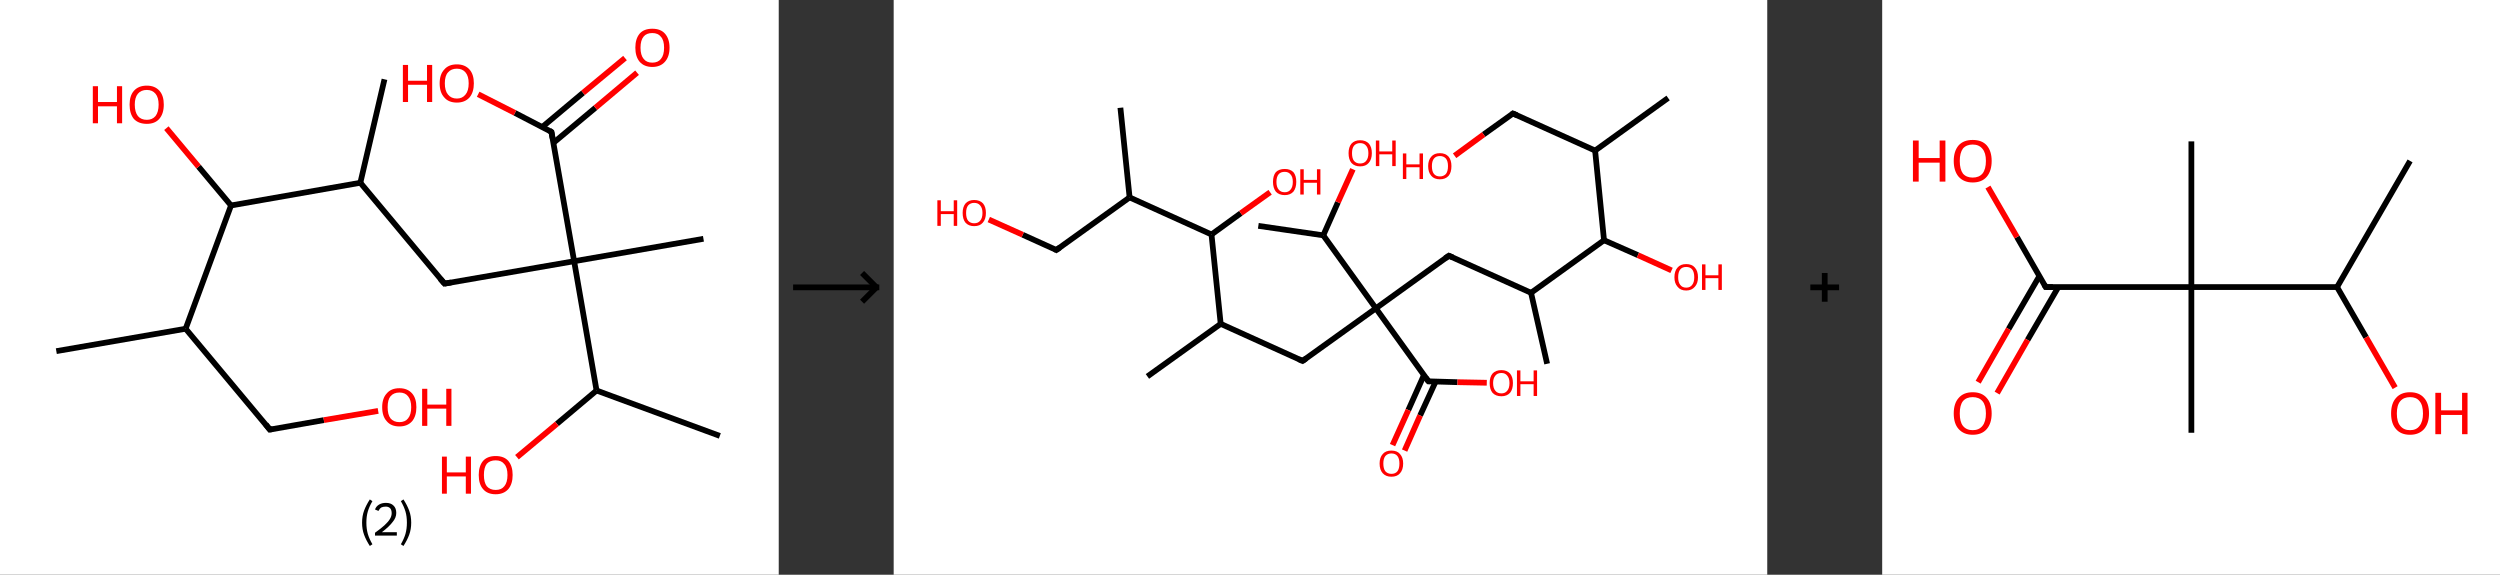 <?xml version='1.0' encoding='ASCII' standalone='yes'?>
<svg xmlns="http://www.w3.org/2000/svg" xmlns:xlink="http://www.w3.org/1999/xlink" version="1.1" width="870.0px" viewBox="0 0 870.0 200.0" height="200.0px">
  <rect x="0" y="0" width="870.0" height="200.0" fill="#333333" stroke="none"/>
  <g>
    <g transform="translate(0, 0) scale(1 1) "><!-- END OF HEADER -->
<rect style="opacity:1.0;fill:#FFFFFF;stroke:none" width="271.0" height="200.0" x="0.0" y="0.0"> </rect>
<path class="bond-0 atom-0 atom-1" d="M 19.6,122.2 L 64.6,114.4" style="fill:none;fill-rule:evenodd;stroke:#000000;stroke-width:2.0px;stroke-linecap:butt;stroke-linejoin:miter;stroke-opacity:1"/>
<path class="bond-1 atom-1 atom-2" d="M 64.6,114.4 L 93.9,149.5" style="fill:none;fill-rule:evenodd;stroke:#000000;stroke-width:2.0px;stroke-linecap:butt;stroke-linejoin:miter;stroke-opacity:1"/>
<path class="bond-2 atom-2 atom-3" d="M 93.9,149.5 L 112.7,146.2" style="fill:none;fill-rule:evenodd;stroke:#000000;stroke-width:2.0px;stroke-linecap:butt;stroke-linejoin:miter;stroke-opacity:1"/>
<path class="bond-2 atom-2 atom-3" d="M 112.7,146.2 L 131.6,143.0" style="fill:none;fill-rule:evenodd;stroke:#FF0000;stroke-width:2.0px;stroke-linecap:butt;stroke-linejoin:miter;stroke-opacity:1"/>
<path class="bond-3 atom-1 atom-4" d="M 64.6,114.4 L 80.4,71.5" style="fill:none;fill-rule:evenodd;stroke:#000000;stroke-width:2.0px;stroke-linecap:butt;stroke-linejoin:miter;stroke-opacity:1"/>
<path class="bond-4 atom-4 atom-5" d="M 80.4,71.5 L 69.1,58.0" style="fill:none;fill-rule:evenodd;stroke:#000000;stroke-width:2.0px;stroke-linecap:butt;stroke-linejoin:miter;stroke-opacity:1"/>
<path class="bond-4 atom-4 atom-5" d="M 69.1,58.0 L 57.9,44.6" style="fill:none;fill-rule:evenodd;stroke:#FF0000;stroke-width:2.0px;stroke-linecap:butt;stroke-linejoin:miter;stroke-opacity:1"/>
<path class="bond-5 atom-4 atom-6" d="M 80.4,71.5 L 125.4,63.6" style="fill:none;fill-rule:evenodd;stroke:#000000;stroke-width:2.0px;stroke-linecap:butt;stroke-linejoin:miter;stroke-opacity:1"/>
<path class="bond-6 atom-6 atom-7" d="M 125.4,63.6 L 133.8,27.6" style="fill:none;fill-rule:evenodd;stroke:#000000;stroke-width:2.0px;stroke-linecap:butt;stroke-linejoin:miter;stroke-opacity:1"/>
<path class="bond-7 atom-6 atom-8" d="M 125.4,63.6 L 154.7,98.7" style="fill:none;fill-rule:evenodd;stroke:#000000;stroke-width:2.0px;stroke-linecap:butt;stroke-linejoin:miter;stroke-opacity:1"/>
<path class="bond-8 atom-8 atom-9" d="M 154.7,98.7 L 199.8,90.9" style="fill:none;fill-rule:evenodd;stroke:#000000;stroke-width:2.0px;stroke-linecap:butt;stroke-linejoin:miter;stroke-opacity:1"/>
<path class="bond-9 atom-9 atom-10" d="M 199.8,90.9 L 244.8,83.1" style="fill:none;fill-rule:evenodd;stroke:#000000;stroke-width:2.0px;stroke-linecap:butt;stroke-linejoin:miter;stroke-opacity:1"/>
<path class="bond-10 atom-9 atom-11" d="M 199.8,90.9 L 191.9,45.9" style="fill:none;fill-rule:evenodd;stroke:#000000;stroke-width:2.0px;stroke-linecap:butt;stroke-linejoin:miter;stroke-opacity:1"/>
<path class="bond-11 atom-11 atom-12" d="M 192.6,49.7 L 207.2,37.5" style="fill:none;fill-rule:evenodd;stroke:#000000;stroke-width:2.0px;stroke-linecap:butt;stroke-linejoin:miter;stroke-opacity:1"/>
<path class="bond-11 atom-11 atom-12" d="M 207.2,37.5 L 221.7,25.3" style="fill:none;fill-rule:evenodd;stroke:#FF0000;stroke-width:2.0px;stroke-linecap:butt;stroke-linejoin:miter;stroke-opacity:1"/>
<path class="bond-11 atom-11 atom-12" d="M 188.7,44.2 L 202.9,32.3" style="fill:none;fill-rule:evenodd;stroke:#000000;stroke-width:2.0px;stroke-linecap:butt;stroke-linejoin:miter;stroke-opacity:1"/>
<path class="bond-11 atom-11 atom-12" d="M 202.9,32.3 L 217.5,20.2" style="fill:none;fill-rule:evenodd;stroke:#FF0000;stroke-width:2.0px;stroke-linecap:butt;stroke-linejoin:miter;stroke-opacity:1"/>
<path class="bond-12 atom-11 atom-13" d="M 191.9,45.9 L 179.2,39.3" style="fill:none;fill-rule:evenodd;stroke:#000000;stroke-width:2.0px;stroke-linecap:butt;stroke-linejoin:miter;stroke-opacity:1"/>
<path class="bond-12 atom-11 atom-13" d="M 179.2,39.3 L 166.4,32.8" style="fill:none;fill-rule:evenodd;stroke:#FF0000;stroke-width:2.0px;stroke-linecap:butt;stroke-linejoin:miter;stroke-opacity:1"/>
<path class="bond-13 atom-9 atom-14" d="M 199.8,90.9 L 207.6,135.9" style="fill:none;fill-rule:evenodd;stroke:#000000;stroke-width:2.0px;stroke-linecap:butt;stroke-linejoin:miter;stroke-opacity:1"/>
<path class="bond-14 atom-14 atom-15" d="M 207.6,135.9 L 250.5,151.7" style="fill:none;fill-rule:evenodd;stroke:#000000;stroke-width:2.0px;stroke-linecap:butt;stroke-linejoin:miter;stroke-opacity:1"/>
<path class="bond-15 atom-14 atom-16" d="M 207.6,135.9 L 193.8,147.5" style="fill:none;fill-rule:evenodd;stroke:#000000;stroke-width:2.0px;stroke-linecap:butt;stroke-linejoin:miter;stroke-opacity:1"/>
<path class="bond-15 atom-14 atom-16" d="M 193.8,147.5 L 179.9,159.1" style="fill:none;fill-rule:evenodd;stroke:#FF0000;stroke-width:2.0px;stroke-linecap:butt;stroke-linejoin:miter;stroke-opacity:1"/>
<path d="M 92.5,147.7 L 93.9,149.5 L 94.9,149.3" style="fill:none;stroke:#000000;stroke-width:2.0px;stroke-linecap:butt;stroke-linejoin:miter;stroke-opacity:1;"/>
<path d="M 153.2,97.0 L 154.7,98.7 L 157.0,98.3" style="fill:none;stroke:#000000;stroke-width:2.0px;stroke-linecap:butt;stroke-linejoin:miter;stroke-opacity:1;"/>
<path d="M 192.3,48.1 L 191.9,45.9 L 191.3,45.5" style="fill:none;stroke:#000000;stroke-width:2.0px;stroke-linecap:butt;stroke-linejoin:miter;stroke-opacity:1;"/>
<path class="atom-3" d="M 133.0 141.7 Q 133.0 138.6, 134.6 136.9 Q 136.1 135.1, 139.0 135.1 Q 141.8 135.1, 143.4 136.9 Q 144.9 138.6, 144.9 141.7 Q 144.9 144.8, 143.4 146.6 Q 141.8 148.4, 139.0 148.4 Q 136.1 148.4, 134.6 146.6 Q 133.0 144.9, 133.0 141.7 M 139.0 146.9 Q 141.0 146.9, 142.0 145.6 Q 143.1 144.3, 143.1 141.7 Q 143.1 139.2, 142.0 137.9 Q 141.0 136.6, 139.0 136.6 Q 137.0 136.6, 135.9 137.9 Q 134.9 139.1, 134.9 141.7 Q 134.9 144.3, 135.9 145.6 Q 137.0 146.9, 139.0 146.9 " fill="#FF0000"/>
<path class="atom-3" d="M 146.9 135.3 L 148.7 135.3 L 148.7 140.8 L 155.3 140.8 L 155.3 135.3 L 157.1 135.3 L 157.1 148.2 L 155.3 148.2 L 155.3 142.2 L 148.7 142.2 L 148.7 148.2 L 146.9 148.2 L 146.9 135.3 " fill="#FF0000"/>
<path class="atom-5" d="M 32.3 30.0 L 34.1 30.0 L 34.1 35.5 L 40.7 35.5 L 40.7 30.0 L 42.5 30.0 L 42.5 42.9 L 40.7 42.9 L 40.7 37.0 L 34.1 37.0 L 34.1 42.9 L 32.3 42.9 L 32.3 30.0 " fill="#FF0000"/>
<path class="atom-5" d="M 45.1 36.4 Q 45.1 33.3, 46.6 31.6 Q 48.2 29.8, 51.1 29.8 Q 53.9 29.8, 55.5 31.6 Q 57.0 33.3, 57.0 36.4 Q 57.0 39.6, 55.4 41.4 Q 53.9 43.1, 51.1 43.1 Q 48.2 43.1, 46.6 41.4 Q 45.1 39.6, 45.1 36.4 M 51.1 41.7 Q 53.0 41.7, 54.1 40.4 Q 55.2 39.0, 55.2 36.4 Q 55.2 33.9, 54.1 32.6 Q 53.0 31.3, 51.1 31.3 Q 49.1 31.3, 48.0 32.6 Q 46.9 33.9, 46.9 36.4 Q 46.9 39.0, 48.0 40.4 Q 49.1 41.7, 51.1 41.7 " fill="#FF0000"/>
<path class="atom-12" d="M 221.1 16.6 Q 221.1 13.5, 222.6 11.7 Q 224.1 10.0, 227.0 10.0 Q 229.9 10.0, 231.4 11.7 Q 233.0 13.5, 233.0 16.6 Q 233.0 19.7, 231.4 21.5 Q 229.8 23.3, 227.0 23.3 Q 224.2 23.3, 222.6 21.5 Q 221.1 19.7, 221.1 16.6 M 227.0 21.8 Q 229.0 21.8, 230.0 20.5 Q 231.1 19.2, 231.1 16.6 Q 231.1 14.0, 230.0 12.8 Q 229.0 11.5, 227.0 11.5 Q 225.0 11.5, 224.0 12.7 Q 222.9 14.0, 222.9 16.6 Q 222.9 19.2, 224.0 20.5 Q 225.0 21.8, 227.0 21.8 " fill="#FF0000"/>
<path class="atom-13" d="M 140.2 22.6 L 142.0 22.6 L 142.0 28.1 L 148.6 28.1 L 148.6 22.6 L 150.4 22.6 L 150.4 35.5 L 148.6 35.5 L 148.6 29.5 L 142.0 29.5 L 142.0 35.5 L 140.2 35.5 L 140.2 22.6 " fill="#FF0000"/>
<path class="atom-13" d="M 153.0 29.0 Q 153.0 25.9, 154.6 24.2 Q 156.1 22.4, 159.0 22.4 Q 161.8 22.4, 163.4 24.2 Q 164.9 25.9, 164.9 29.0 Q 164.9 32.1, 163.4 33.9 Q 161.8 35.7, 159.0 35.7 Q 156.1 35.7, 154.6 33.9 Q 153.0 32.2, 153.0 29.0 M 159.0 34.3 Q 160.9 34.3, 162.0 32.9 Q 163.1 31.6, 163.1 29.0 Q 163.1 26.5, 162.0 25.2 Q 160.9 23.9, 159.0 23.9 Q 157.0 23.9, 155.9 25.2 Q 154.8 26.4, 154.8 29.0 Q 154.8 31.6, 155.9 32.9 Q 157.0 34.3, 159.0 34.3 " fill="#FF0000"/>
<path class="atom-16" d="M 153.8 158.9 L 155.5 158.9 L 155.5 164.4 L 162.1 164.4 L 162.1 158.9 L 163.9 158.9 L 163.9 171.8 L 162.1 171.8 L 162.1 165.8 L 155.5 165.8 L 155.5 171.8 L 153.8 171.8 L 153.8 158.9 " fill="#FF0000"/>
<path class="atom-16" d="M 166.6 165.3 Q 166.6 162.2, 168.1 160.4 Q 169.6 158.7, 172.5 158.7 Q 175.4 158.7, 176.9 160.4 Q 178.4 162.2, 178.4 165.3 Q 178.4 168.4, 176.9 170.2 Q 175.3 172.0, 172.5 172.0 Q 169.6 172.0, 168.1 170.2 Q 166.6 168.5, 166.6 165.3 M 172.5 170.5 Q 174.5 170.5, 175.5 169.2 Q 176.6 167.9, 176.6 165.3 Q 176.6 162.7, 175.5 161.5 Q 174.5 160.2, 172.5 160.2 Q 170.5 160.2, 169.4 161.4 Q 168.4 162.7, 168.4 165.3 Q 168.4 167.9, 169.4 169.2 Q 170.5 170.5, 172.5 170.5 " fill="#FF0000"/>
<path class="legend" d="M 126.0 181.9 Q 126.0 179.6, 126.7 177.7 Q 127.4 175.8, 128.7 173.8 L 129.6 174.4 Q 128.5 176.3, 128.0 178.0 Q 127.5 179.7, 127.5 181.9 Q 127.5 184.0, 128.0 185.8 Q 128.5 187.5, 129.6 189.4 L 128.7 190.0 Q 127.4 188.0, 126.7 186.1 Q 126.0 184.2, 126.0 181.9 " fill="#000000"/>
<path class="legend" d="M 130.5 177.3 Q 130.9 176.2, 131.9 175.6 Q 132.9 175.0, 134.3 175.0 Q 136.0 175.0, 136.9 175.9 Q 137.9 176.8, 137.9 178.5 Q 137.9 180.2, 136.6 181.7 Q 135.4 183.3, 132.9 185.2 L 138.1 185.2 L 138.1 186.4 L 130.5 186.4 L 130.5 185.4 Q 132.6 183.9, 133.8 182.8 Q 135.1 181.6, 135.7 180.6 Q 136.3 179.6, 136.3 178.6 Q 136.3 177.5, 135.8 176.9 Q 135.2 176.3, 134.3 176.3 Q 133.3 176.3, 132.7 176.6 Q 132.1 177.0, 131.7 177.8 L 130.5 177.3 " fill="#000000"/>
<path class="legend" d="M 143.1 181.9 Q 143.1 184.2, 142.4 186.1 Q 141.7 188.0, 140.4 190.0 L 139.5 189.4 Q 140.6 187.5, 141.1 185.8 Q 141.6 184.0, 141.6 181.9 Q 141.6 179.7, 141.1 178.0 Q 140.6 176.3, 139.5 174.4 L 140.4 173.8 Q 141.7 175.8, 142.4 177.7 Q 143.1 179.6, 143.1 181.9 " fill="#000000"/>
</g>
    <g transform="translate(271.0, 0) scale(1 1) "><line x1="5" y1="100" x2="35" y2="100" style="stroke:rgb(0,0,0);stroke-width:2"/>
  <line x1="34" y1="100" x2="29" y2="95" style="stroke:rgb(0,0,0);stroke-width:2"/>
  <line x1="34" y1="100" x2="29" y2="105" style="stroke:rgb(0,0,0);stroke-width:2"/>
</g>
    <g transform="translate(311.0, 0) scale(1 1) "><!-- END OF HEADER -->
<rect style="opacity:1.0;fill:#FFFFFF;stroke:none" width="304.0" height="200.0" x="0.0" y="0.0"> </rect>
<path class="bond-0 atom-0 atom-1" d="M 269.5,34.1 L 244.1,52.4" style="fill:none;fill-rule:evenodd;stroke:#000000;stroke-width:2.0px;stroke-linecap:butt;stroke-linejoin:miter;stroke-opacity:1"/>
<path class="bond-1 atom-1 atom-2" d="M 244.1,52.4 L 215.5,39.5" style="fill:none;fill-rule:evenodd;stroke:#000000;stroke-width:2.0px;stroke-linecap:butt;stroke-linejoin:miter;stroke-opacity:1"/>
<path class="bond-2 atom-2 atom-3" d="M 215.5,39.5 L 205.3,46.8" style="fill:none;fill-rule:evenodd;stroke:#000000;stroke-width:2.0px;stroke-linecap:butt;stroke-linejoin:miter;stroke-opacity:1"/>
<path class="bond-2 atom-2 atom-3" d="M 205.3,46.8 L 195.2,54.2" style="fill:none;fill-rule:evenodd;stroke:#FF0000;stroke-width:2.0px;stroke-linecap:butt;stroke-linejoin:miter;stroke-opacity:1"/>
<path class="bond-3 atom-1 atom-4" d="M 244.1,52.4 L 247.2,83.6" style="fill:none;fill-rule:evenodd;stroke:#000000;stroke-width:2.0px;stroke-linecap:butt;stroke-linejoin:miter;stroke-opacity:1"/>
<path class="bond-4 atom-4 atom-5" d="M 247.2,83.6 L 259.0,88.8" style="fill:none;fill-rule:evenodd;stroke:#000000;stroke-width:2.0px;stroke-linecap:butt;stroke-linejoin:miter;stroke-opacity:1"/>
<path class="bond-4 atom-4 atom-5" d="M 259.0,88.8 L 270.7,94.1" style="fill:none;fill-rule:evenodd;stroke:#FF0000;stroke-width:2.0px;stroke-linecap:butt;stroke-linejoin:miter;stroke-opacity:1"/>
<path class="bond-5 atom-4 atom-6" d="M 247.2,83.6 L 221.8,101.9" style="fill:none;fill-rule:evenodd;stroke:#000000;stroke-width:2.0px;stroke-linecap:butt;stroke-linejoin:miter;stroke-opacity:1"/>
<path class="bond-6 atom-6 atom-7" d="M 221.8,101.9 L 227.4,126.6" style="fill:none;fill-rule:evenodd;stroke:#000000;stroke-width:2.0px;stroke-linecap:butt;stroke-linejoin:miter;stroke-opacity:1"/>
<path class="bond-7 atom-6 atom-8" d="M 221.8,101.9 L 193.2,89.0" style="fill:none;fill-rule:evenodd;stroke:#000000;stroke-width:2.0px;stroke-linecap:butt;stroke-linejoin:miter;stroke-opacity:1"/>
<path class="bond-8 atom-8 atom-9" d="M 193.2,89.0 L 167.8,107.3" style="fill:none;fill-rule:evenodd;stroke:#000000;stroke-width:2.0px;stroke-linecap:butt;stroke-linejoin:miter;stroke-opacity:1"/>
<path class="bond-9 atom-9 atom-10" d="M 167.8,107.3 L 142.3,125.6" style="fill:none;fill-rule:evenodd;stroke:#000000;stroke-width:2.0px;stroke-linecap:butt;stroke-linejoin:miter;stroke-opacity:1"/>
<path class="bond-10 atom-10 atom-11" d="M 142.3,125.6 L 113.8,112.7" style="fill:none;fill-rule:evenodd;stroke:#000000;stroke-width:2.0px;stroke-linecap:butt;stroke-linejoin:miter;stroke-opacity:1"/>
<path class="bond-11 atom-11 atom-12" d="M 113.8,112.7 L 88.3,131.0" style="fill:none;fill-rule:evenodd;stroke:#000000;stroke-width:2.0px;stroke-linecap:butt;stroke-linejoin:miter;stroke-opacity:1"/>
<path class="bond-12 atom-11 atom-13" d="M 113.8,112.7 L 110.6,81.6" style="fill:none;fill-rule:evenodd;stroke:#000000;stroke-width:2.0px;stroke-linecap:butt;stroke-linejoin:miter;stroke-opacity:1"/>
<path class="bond-13 atom-13 atom-14" d="M 110.6,81.6 L 120.8,74.2" style="fill:none;fill-rule:evenodd;stroke:#000000;stroke-width:2.0px;stroke-linecap:butt;stroke-linejoin:miter;stroke-opacity:1"/>
<path class="bond-13 atom-13 atom-14" d="M 120.8,74.2 L 131.0,66.9" style="fill:none;fill-rule:evenodd;stroke:#FF0000;stroke-width:2.0px;stroke-linecap:butt;stroke-linejoin:miter;stroke-opacity:1"/>
<path class="bond-14 atom-13 atom-15" d="M 110.6,81.6 L 82.1,68.7" style="fill:none;fill-rule:evenodd;stroke:#000000;stroke-width:2.0px;stroke-linecap:butt;stroke-linejoin:miter;stroke-opacity:1"/>
<path class="bond-15 atom-15 atom-16" d="M 82.1,68.7 L 78.9,37.5" style="fill:none;fill-rule:evenodd;stroke:#000000;stroke-width:2.0px;stroke-linecap:butt;stroke-linejoin:miter;stroke-opacity:1"/>
<path class="bond-16 atom-15 atom-17" d="M 82.1,68.7 L 56.6,87.0" style="fill:none;fill-rule:evenodd;stroke:#000000;stroke-width:2.0px;stroke-linecap:butt;stroke-linejoin:miter;stroke-opacity:1"/>
<path class="bond-17 atom-17 atom-18" d="M 56.6,87.0 L 44.9,81.7" style="fill:none;fill-rule:evenodd;stroke:#000000;stroke-width:2.0px;stroke-linecap:butt;stroke-linejoin:miter;stroke-opacity:1"/>
<path class="bond-17 atom-17 atom-18" d="M 44.9,81.7 L 33.1,76.4" style="fill:none;fill-rule:evenodd;stroke:#FF0000;stroke-width:2.0px;stroke-linecap:butt;stroke-linejoin:miter;stroke-opacity:1"/>
<path class="bond-18 atom-9 atom-19" d="M 167.8,107.3 L 186.1,132.7" style="fill:none;fill-rule:evenodd;stroke:#000000;stroke-width:2.0px;stroke-linecap:butt;stroke-linejoin:miter;stroke-opacity:1"/>
<path class="bond-19 atom-19 atom-20" d="M 184.5,130.6 L 179.1,142.7" style="fill:none;fill-rule:evenodd;stroke:#000000;stroke-width:2.0px;stroke-linecap:butt;stroke-linejoin:miter;stroke-opacity:1"/>
<path class="bond-19 atom-19 atom-20" d="M 179.1,142.7 L 173.6,154.9" style="fill:none;fill-rule:evenodd;stroke:#FF0000;stroke-width:2.0px;stroke-linecap:butt;stroke-linejoin:miter;stroke-opacity:1"/>
<path class="bond-19 atom-19 atom-20" d="M 188.6,132.8 L 183.2,144.6" style="fill:none;fill-rule:evenodd;stroke:#000000;stroke-width:2.0px;stroke-linecap:butt;stroke-linejoin:miter;stroke-opacity:1"/>
<path class="bond-19 atom-19 atom-20" d="M 183.2,144.6 L 177.8,156.8" style="fill:none;fill-rule:evenodd;stroke:#FF0000;stroke-width:2.0px;stroke-linecap:butt;stroke-linejoin:miter;stroke-opacity:1"/>
<path class="bond-20 atom-19 atom-21" d="M 186.1,132.7 L 196.2,133.0" style="fill:none;fill-rule:evenodd;stroke:#000000;stroke-width:2.0px;stroke-linecap:butt;stroke-linejoin:miter;stroke-opacity:1"/>
<path class="bond-20 atom-19 atom-21" d="M 196.2,133.0 L 206.4,133.2" style="fill:none;fill-rule:evenodd;stroke:#FF0000;stroke-width:2.0px;stroke-linecap:butt;stroke-linejoin:miter;stroke-opacity:1"/>
<path class="bond-21 atom-9 atom-22" d="M 167.8,107.3 L 149.5,81.9" style="fill:none;fill-rule:evenodd;stroke:#000000;stroke-width:2.0px;stroke-linecap:butt;stroke-linejoin:miter;stroke-opacity:1"/>
<path class="bond-22 atom-22 atom-23" d="M 149.5,81.9 L 126.9,78.6" style="fill:none;fill-rule:evenodd;stroke:#000000;stroke-width:2.0px;stroke-linecap:butt;stroke-linejoin:miter;stroke-opacity:1"/>
<path class="bond-23 atom-22 atom-24" d="M 149.5,81.9 L 154.6,70.4" style="fill:none;fill-rule:evenodd;stroke:#000000;stroke-width:2.0px;stroke-linecap:butt;stroke-linejoin:miter;stroke-opacity:1"/>
<path class="bond-23 atom-22 atom-24" d="M 154.6,70.4 L 159.8,58.9" style="fill:none;fill-rule:evenodd;stroke:#FF0000;stroke-width:2.0px;stroke-linecap:butt;stroke-linejoin:miter;stroke-opacity:1"/>
<path d="M 216.9,40.1 L 215.5,39.5 L 215.0,39.9" style="fill:none;stroke:#000000;stroke-width:2.0px;stroke-linecap:butt;stroke-linejoin:miter;stroke-opacity:1;"/>
<path d="M 194.6,89.6 L 193.2,89.0 L 191.9,89.9" style="fill:none;stroke:#000000;stroke-width:2.0px;stroke-linecap:butt;stroke-linejoin:miter;stroke-opacity:1;"/>
<path d="M 143.6,124.7 L 142.3,125.6 L 140.9,125.0" style="fill:none;stroke:#000000;stroke-width:2.0px;stroke-linecap:butt;stroke-linejoin:miter;stroke-opacity:1;"/>
<path d="M 57.9,86.1 L 56.6,87.0 L 56.0,86.7" style="fill:none;stroke:#000000;stroke-width:2.0px;stroke-linecap:butt;stroke-linejoin:miter;stroke-opacity:1;"/>
<path d="M 185.2,131.5 L 186.1,132.7 L 186.6,132.7" style="fill:none;stroke:#000000;stroke-width:2.0px;stroke-linecap:butt;stroke-linejoin:miter;stroke-opacity:1;"/>
<path class="atom-3" d="M 177.2 53.4 L 178.4 53.4 L 178.4 57.2 L 183.0 57.2 L 183.0 53.4 L 184.2 53.4 L 184.2 62.3 L 183.0 62.3 L 183.0 58.2 L 178.4 58.2 L 178.4 62.3 L 177.2 62.3 L 177.2 53.4 " fill="#FF0000"/>
<path class="atom-3" d="M 186.0 57.8 Q 186.0 55.7, 187.1 54.5 Q 188.1 53.3, 190.1 53.3 Q 192.0 53.3, 193.1 54.5 Q 194.1 55.7, 194.1 57.8 Q 194.1 60.0, 193.1 61.2 Q 192.0 62.4, 190.1 62.4 Q 188.1 62.4, 187.1 61.2 Q 186.0 60.0, 186.0 57.8 M 190.1 61.4 Q 191.4 61.4, 192.2 60.5 Q 192.9 59.6, 192.9 57.8 Q 192.9 56.1, 192.2 55.2 Q 191.4 54.3, 190.1 54.3 Q 188.7 54.3, 188.0 55.2 Q 187.3 56.1, 187.3 57.8 Q 187.3 59.6, 188.0 60.5 Q 188.7 61.4, 190.1 61.4 " fill="#FF0000"/>
<path class="atom-5" d="M 271.7 96.5 Q 271.7 94.3, 272.8 93.1 Q 273.8 91.9, 275.8 91.9 Q 277.8 91.9, 278.8 93.1 Q 279.9 94.3, 279.9 96.5 Q 279.9 98.6, 278.8 99.8 Q 277.7 101.1, 275.8 101.1 Q 273.8 101.1, 272.8 99.8 Q 271.7 98.6, 271.7 96.5 M 275.8 100.1 Q 277.2 100.1, 277.9 99.1 Q 278.6 98.2, 278.6 96.5 Q 278.6 94.7, 277.9 93.8 Q 277.2 92.9, 275.8 92.9 Q 274.4 92.9, 273.7 93.8 Q 273.0 94.7, 273.0 96.5 Q 273.0 98.2, 273.7 99.1 Q 274.4 100.1, 275.8 100.1 " fill="#FF0000"/>
<path class="atom-5" d="M 281.3 92.0 L 282.5 92.0 L 282.5 95.8 L 287.0 95.8 L 287.0 92.0 L 288.2 92.0 L 288.2 100.9 L 287.0 100.9 L 287.0 96.8 L 282.5 96.8 L 282.5 100.9 L 281.3 100.9 L 281.3 92.0 " fill="#FF0000"/>
<path class="atom-14" d="M 132.0 63.3 Q 132.0 61.1, 133.0 59.9 Q 134.1 58.8, 136.1 58.8 Q 138.0 58.8, 139.1 59.9 Q 140.1 61.1, 140.1 63.3 Q 140.1 65.4, 139.1 66.7 Q 138.0 67.9, 136.1 67.9 Q 134.1 67.9, 133.0 66.7 Q 132.0 65.4, 132.0 63.3 M 136.1 66.9 Q 137.4 66.9, 138.1 66.0 Q 138.9 65.1, 138.9 63.3 Q 138.9 61.5, 138.1 60.7 Q 137.4 59.8, 136.1 59.8 Q 134.7 59.8, 134.0 60.6 Q 133.2 61.5, 133.2 63.3 Q 133.2 65.1, 134.0 66.0 Q 134.7 66.9, 136.1 66.9 " fill="#FF0000"/>
<path class="atom-14" d="M 141.5 58.9 L 142.7 58.9 L 142.7 62.6 L 147.3 62.6 L 147.3 58.9 L 148.5 58.9 L 148.5 67.7 L 147.3 67.7 L 147.3 63.6 L 142.7 63.6 L 142.7 67.7 L 141.5 67.7 L 141.5 58.9 " fill="#FF0000"/>
<path class="atom-18" d="M 15.2 69.7 L 16.4 69.7 L 16.4 73.5 L 20.9 73.5 L 20.9 69.7 L 22.1 69.7 L 22.1 78.6 L 20.9 78.6 L 20.9 74.5 L 16.4 74.5 L 16.4 78.6 L 15.2 78.6 L 15.2 69.7 " fill="#FF0000"/>
<path class="atom-18" d="M 24.0 74.1 Q 24.0 72.0, 25.0 70.8 Q 26.1 69.6, 28.0 69.6 Q 30.0 69.6, 31.1 70.8 Q 32.1 72.0, 32.1 74.1 Q 32.1 76.3, 31.0 77.5 Q 30.0 78.7, 28.0 78.7 Q 26.1 78.7, 25.0 77.5 Q 24.0 76.3, 24.0 74.1 M 28.0 77.7 Q 29.4 77.7, 30.1 76.8 Q 30.9 75.9, 30.9 74.1 Q 30.9 72.4, 30.1 71.5 Q 29.4 70.6, 28.0 70.6 Q 26.7 70.6, 25.9 71.5 Q 25.2 72.4, 25.2 74.1 Q 25.2 75.9, 25.9 76.8 Q 26.7 77.7, 28.0 77.7 " fill="#FF0000"/>
<path class="atom-20" d="M 169.1 161.3 Q 169.1 159.2, 170.2 158.0 Q 171.2 156.8, 173.2 156.8 Q 175.2 156.8, 176.2 158.0 Q 177.3 159.2, 177.3 161.3 Q 177.3 163.5, 176.2 164.7 Q 175.2 165.9, 173.2 165.9 Q 171.3 165.9, 170.2 164.7 Q 169.1 163.5, 169.1 161.3 M 173.2 164.9 Q 174.6 164.9, 175.3 164.0 Q 176.0 163.1, 176.0 161.3 Q 176.0 159.6, 175.3 158.7 Q 174.6 157.8, 173.2 157.8 Q 171.9 157.8, 171.1 158.7 Q 170.4 159.6, 170.4 161.3 Q 170.4 163.1, 171.1 164.0 Q 171.9 164.9, 173.2 164.9 " fill="#FF0000"/>
<path class="atom-21" d="M 207.4 133.3 Q 207.4 131.2, 208.4 130.0 Q 209.5 128.8, 211.5 128.8 Q 213.4 128.8, 214.5 130.0 Q 215.5 131.2, 215.5 133.3 Q 215.5 135.5, 214.5 136.7 Q 213.4 137.9, 211.5 137.9 Q 209.5 137.9, 208.4 136.7 Q 207.4 135.5, 207.4 133.3 M 211.5 136.9 Q 212.8 136.9, 213.5 136.0 Q 214.3 135.1, 214.3 133.3 Q 214.3 131.6, 213.5 130.7 Q 212.8 129.8, 211.5 129.8 Q 210.1 129.8, 209.4 130.7 Q 208.6 131.6, 208.6 133.3 Q 208.6 135.1, 209.4 136.0 Q 210.1 136.9, 211.5 136.9 " fill="#FF0000"/>
<path class="atom-21" d="M 216.9 128.9 L 218.1 128.9 L 218.1 132.7 L 222.7 132.7 L 222.7 128.9 L 223.9 128.9 L 223.9 137.8 L 222.7 137.8 L 222.7 133.7 L 218.1 133.7 L 218.1 137.8 L 216.9 137.8 L 216.9 128.9 " fill="#FF0000"/>
<path class="atom-24" d="M 158.3 53.3 Q 158.3 51.2, 159.3 50.0 Q 160.4 48.8, 162.3 48.8 Q 164.3 48.8, 165.4 50.0 Q 166.4 51.2, 166.4 53.3 Q 166.4 55.5, 165.3 56.7 Q 164.3 57.9, 162.3 57.9 Q 160.4 57.9, 159.3 56.7 Q 158.3 55.5, 158.3 53.3 M 162.3 56.9 Q 163.7 56.9, 164.4 56.0 Q 165.2 55.1, 165.2 53.3 Q 165.2 51.6, 164.4 50.7 Q 163.7 49.8, 162.3 49.8 Q 161.0 49.8, 160.2 50.7 Q 159.5 51.6, 159.5 53.3 Q 159.5 55.1, 160.2 56.0 Q 161.0 56.9, 162.3 56.9 " fill="#FF0000"/>
<path class="atom-24" d="M 167.8 48.9 L 169.0 48.9 L 169.0 52.7 L 173.5 52.7 L 173.5 48.9 L 174.7 48.9 L 174.7 57.8 L 173.5 57.8 L 173.5 53.7 L 169.0 53.7 L 169.0 57.8 L 167.8 57.8 L 167.8 48.9 " fill="#FF0000"/>
</g>
    <g transform="translate(615.0, 0) scale(1 1) "><line x1="15" y1="100" x2="25" y2="100" style="stroke:rgb(0,0,0);stroke-width:2"/>
  <line x1="20" y1="95" x2="20" y2="105" style="stroke:rgb(0,0,0);stroke-width:2"/>
</g>
    <g transform="translate(655.0, 0) scale(1 1) "><!-- END OF HEADER -->
<rect style="opacity:1.0;fill:#FFFFFF;stroke:none" width="215.0" height="200.0" x="0.0" y="0.0"> </rect>
<path class="bond-0 atom-0 atom-1" d="M 183.7,56.0 L 158.3,99.9" style="fill:none;fill-rule:evenodd;stroke:#000000;stroke-width:2.0px;stroke-linecap:butt;stroke-linejoin:miter;stroke-opacity:1"/>
<path class="bond-1 atom-1 atom-2" d="M 158.3,99.9 L 168.4,117.4" style="fill:none;fill-rule:evenodd;stroke:#000000;stroke-width:2.0px;stroke-linecap:butt;stroke-linejoin:miter;stroke-opacity:1"/>
<path class="bond-1 atom-1 atom-2" d="M 168.4,117.4 L 178.5,134.9" style="fill:none;fill-rule:evenodd;stroke:#FF0000;stroke-width:2.0px;stroke-linecap:butt;stroke-linejoin:miter;stroke-opacity:1"/>
<path class="bond-2 atom-1 atom-3" d="M 158.3,99.9 L 107.6,99.9" style="fill:none;fill-rule:evenodd;stroke:#000000;stroke-width:2.0px;stroke-linecap:butt;stroke-linejoin:miter;stroke-opacity:1"/>
<path class="bond-3 atom-3 atom-4" d="M 107.6,99.9 L 107.6,49.2" style="fill:none;fill-rule:evenodd;stroke:#000000;stroke-width:2.0px;stroke-linecap:butt;stroke-linejoin:miter;stroke-opacity:1"/>
<path class="bond-4 atom-3 atom-5" d="M 107.6,99.9 L 107.6,150.6" style="fill:none;fill-rule:evenodd;stroke:#000000;stroke-width:2.0px;stroke-linecap:butt;stroke-linejoin:miter;stroke-opacity:1"/>
<path class="bond-5 atom-3 atom-6" d="M 107.6,99.9 L 56.9,99.9" style="fill:none;fill-rule:evenodd;stroke:#000000;stroke-width:2.0px;stroke-linecap:butt;stroke-linejoin:miter;stroke-opacity:1"/>
<path class="bond-6 atom-6 atom-7" d="M 54.7,96.1 L 44.0,114.5" style="fill:none;fill-rule:evenodd;stroke:#000000;stroke-width:2.0px;stroke-linecap:butt;stroke-linejoin:miter;stroke-opacity:1"/>
<path class="bond-6 atom-6 atom-7" d="M 44.0,114.5 L 33.4,133.0" style="fill:none;fill-rule:evenodd;stroke:#FF0000;stroke-width:2.0px;stroke-linecap:butt;stroke-linejoin:miter;stroke-opacity:1"/>
<path class="bond-6 atom-6 atom-7" d="M 61.3,99.9 L 50.6,118.3" style="fill:none;fill-rule:evenodd;stroke:#000000;stroke-width:2.0px;stroke-linecap:butt;stroke-linejoin:miter;stroke-opacity:1"/>
<path class="bond-6 atom-6 atom-7" d="M 50.6,118.3 L 40.0,136.8" style="fill:none;fill-rule:evenodd;stroke:#FF0000;stroke-width:2.0px;stroke-linecap:butt;stroke-linejoin:miter;stroke-opacity:1"/>
<path class="bond-7 atom-6 atom-8" d="M 56.9,99.9 L 46.9,82.5" style="fill:none;fill-rule:evenodd;stroke:#000000;stroke-width:2.0px;stroke-linecap:butt;stroke-linejoin:miter;stroke-opacity:1"/>
<path class="bond-7 atom-6 atom-8" d="M 46.9,82.5 L 36.8,65.1" style="fill:none;fill-rule:evenodd;stroke:#FF0000;stroke-width:2.0px;stroke-linecap:butt;stroke-linejoin:miter;stroke-opacity:1"/>
<path d="M 59.4,99.9 L 56.9,99.9 L 56.4,99.0" style="fill:none;stroke:#000000;stroke-width:2.0px;stroke-linecap:butt;stroke-linejoin:miter;stroke-opacity:1;"/>
<path class="atom-2" d="M 177.1 143.9 Q 177.1 140.4, 178.8 138.5 Q 180.5 136.5, 183.7 136.5 Q 186.9 136.5, 188.6 138.5 Q 190.3 140.4, 190.3 143.9 Q 190.3 147.3, 188.6 149.3 Q 186.8 151.3, 183.7 151.3 Q 180.5 151.3, 178.8 149.3 Q 177.1 147.4, 177.1 143.9 M 183.7 149.7 Q 185.9 149.7, 187.0 148.2 Q 188.2 146.7, 188.2 143.9 Q 188.2 141.0, 187.0 139.6 Q 185.9 138.2, 183.7 138.2 Q 181.5 138.2, 180.3 139.6 Q 179.1 141.0, 179.1 143.9 Q 179.1 146.8, 180.3 148.2 Q 181.5 149.7, 183.7 149.7 " fill="#FF0000"/>
<path class="atom-2" d="M 192.5 136.7 L 194.5 136.7 L 194.5 142.8 L 201.8 142.8 L 201.8 136.7 L 203.7 136.7 L 203.7 151.1 L 201.8 151.1 L 201.8 144.4 L 194.5 144.4 L 194.5 151.1 L 192.5 151.1 L 192.5 136.7 " fill="#FF0000"/>
<path class="atom-7" d="M 24.9 143.9 Q 24.9 140.4, 26.6 138.5 Q 28.3 136.5, 31.5 136.5 Q 34.7 136.5, 36.4 138.5 Q 38.1 140.4, 38.1 143.9 Q 38.1 147.3, 36.4 149.3 Q 34.7 151.3, 31.5 151.3 Q 28.4 151.3, 26.6 149.3 Q 24.9 147.4, 24.9 143.9 M 31.5 149.7 Q 33.7 149.7, 34.9 148.2 Q 36.1 146.7, 36.1 143.9 Q 36.1 141.0, 34.9 139.6 Q 33.7 138.2, 31.5 138.2 Q 29.3 138.2, 28.1 139.6 Q 27.0 141.0, 27.0 143.9 Q 27.0 146.8, 28.1 148.2 Q 29.3 149.7, 31.5 149.7 " fill="#FF0000"/>
<path class="atom-8" d="M 10.7 48.9 L 12.7 48.9 L 12.7 55.0 L 20.0 55.0 L 20.0 48.9 L 22.0 48.9 L 22.0 63.2 L 20.0 63.2 L 20.0 56.6 L 12.7 56.6 L 12.7 63.2 L 10.7 63.2 L 10.7 48.9 " fill="#FF0000"/>
<path class="atom-8" d="M 24.9 56.0 Q 24.9 52.6, 26.6 50.6 Q 28.3 48.7, 31.5 48.7 Q 34.7 48.7, 36.4 50.6 Q 38.1 52.6, 38.1 56.0 Q 38.1 59.5, 36.4 61.5 Q 34.7 63.5, 31.5 63.5 Q 28.4 63.5, 26.6 61.5 Q 24.9 59.5, 24.9 56.0 M 31.5 61.8 Q 33.7 61.8, 34.9 60.4 Q 36.1 58.9, 36.1 56.0 Q 36.1 53.2, 34.9 51.8 Q 33.7 50.3, 31.5 50.3 Q 29.3 50.3, 28.1 51.7 Q 27.0 53.2, 27.0 56.0 Q 27.0 58.9, 28.1 60.4 Q 29.3 61.8, 31.5 61.8 " fill="#FF0000"/>
</g>
  </g>
</svg>
